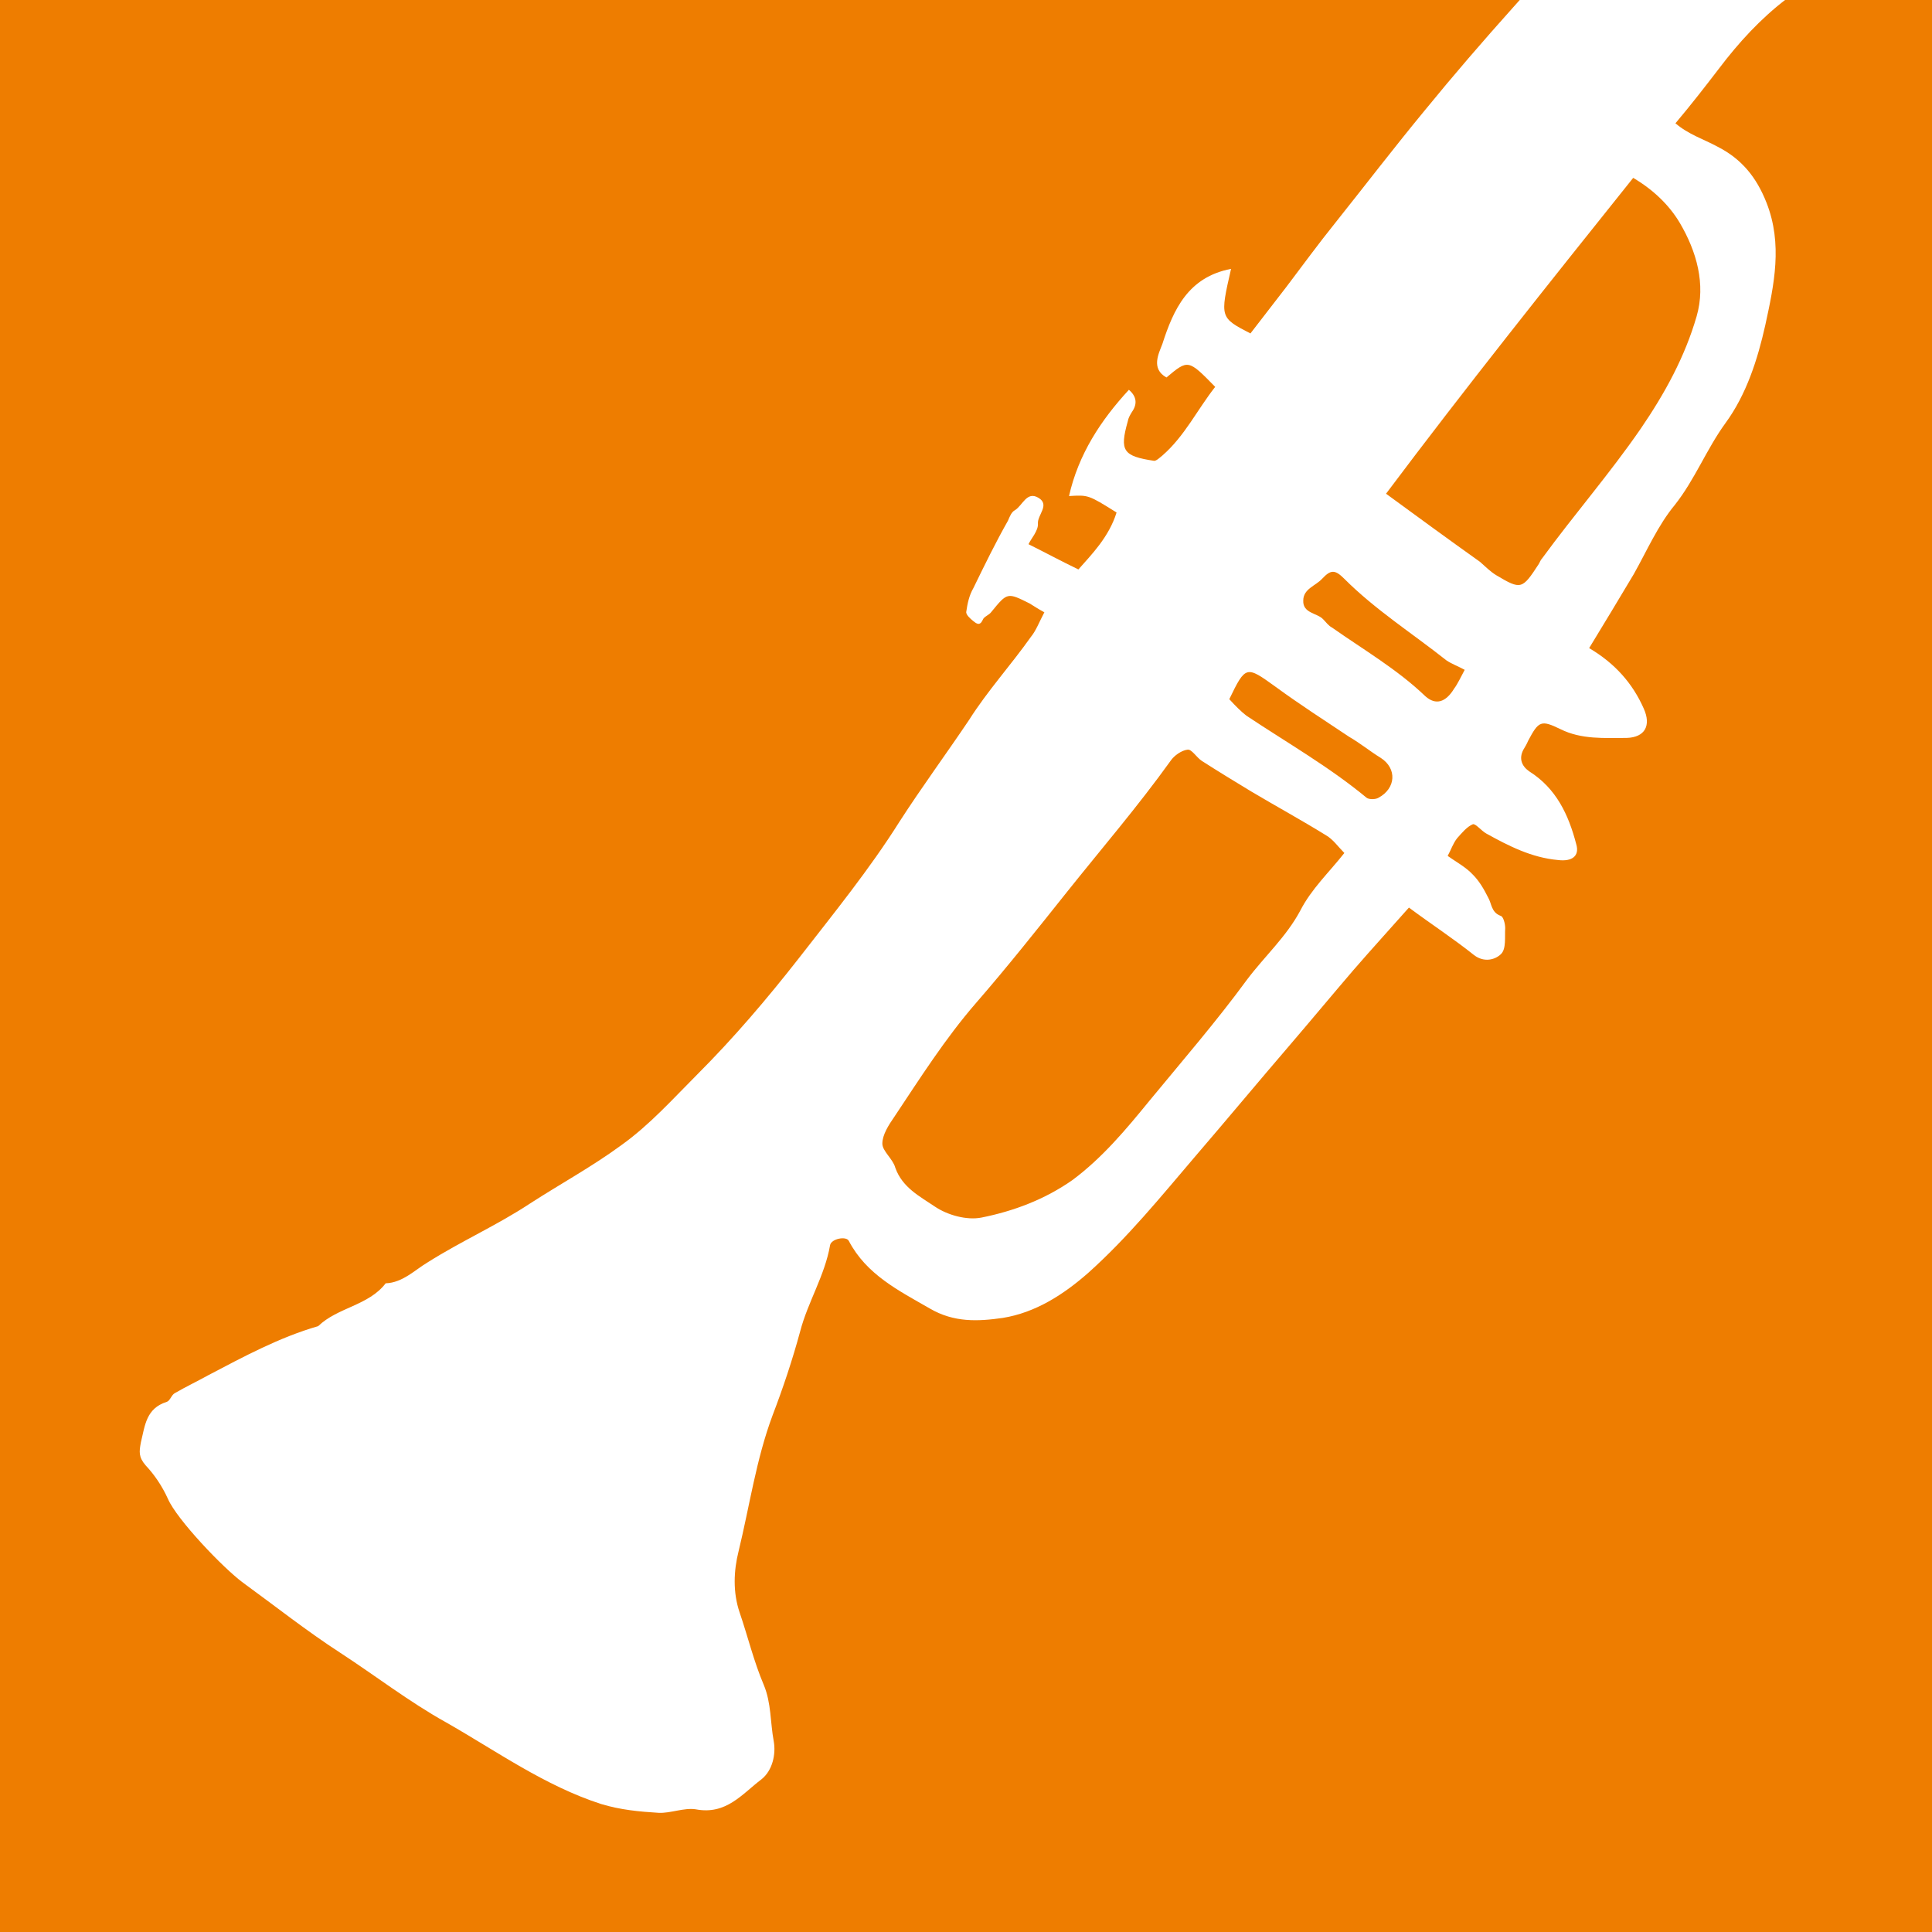 <svg xmlns="http://www.w3.org/2000/svg" xmlns:xlink="http://www.w3.org/1999/xlink" viewBox="0 0 329.1 329.1"><path fill="#ee7d00" d="M0 0h329.1v329.1H0z"/><defs><path id="a" d="M0 0h329.1v329.1H0z"/></defs><clipPath id="b"><use xlink:href="#a" overflow="visible"/></clipPath><path d="M209.7 45.8c-1.9 8.3-1.9 8.3 3.3 11 2-2.6 4-5.2 6.1-7.9 2.8-3.7 5.5-7.4 8.4-11 5.1-6.4 10-12.8 15.2-19.1 4.9-6 9.9-11.8 15.1-17.6 5.1-5.8 10.6-11.2 15.4-17.3 4.2-5.2 7.4-10.7 9.1-17 .6-2.2 1.9-3.9 2.4-6.1 7.3.6 12.9 4.1 18.9 7.8 7.2 4.5 12.4 11.1 18.8 16.3 1.5 1.2 3.3 2.9 2.8 5.7-2 .7-4.1 1.4-6.3 2-11.2 3-19.3 10.1-26.1 19.1-2.3 3-4.7 6.1-7.4 9.3 2.2 1.9 4.8 2.7 7.2 4 4.1 2.1 6.6 5.2 8.3 9.5 2.8 7.1 1.3 14-.2 20.9-1.3 5.8-3.2 11.8-6.8 16.7-3.2 4.4-5.2 9.6-8.6 13.9-2.9 3.5-4.8 7.9-7 11.8-2.5 4.2-5.1 8.5-7.6 12.6 4.4 2.6 7.4 6 9.3 10.3 1.3 2.9.2 4.9-2.9 5-3.8 0-7.7.3-11.3-1.5-3.3-1.6-3.7-1.4-5.5 2-.2.5-.5 1-.8 1.5-.8 1.5-.3 2.8 1 3.7 4.6 2.9 6.7 7.4 8 12.4.6 2-.7 3-3.1 2.7-4.5-.4-8.4-2.4-12.2-4.5-.9-.5-1.8-1.7-2.3-1.6-1 .4-1.9 1.5-2.7 2.4-.7.9-1 1.9-1.6 3 1.4 1 3.1 1.9 4.3 3.2 1.1 1.1 1.9 2.5 2.6 3.9.6 1 .5 2.5 2.1 3.1.5.1.8 1.4.8 2.1-.1 1.5.2 3.5-.7 4.4-1 1-2.9 1.5-4.6.2-3.5-2.8-7.2-5.2-11.1-8.1-3 3.4-6.3 7-9.5 10.7-3.6 4.2-7 8.3-10.6 12.5-5.5 6.4-10.9 12.9-16.4 19.3-5.8 6.8-11.4 13.7-18.1 19.7-4.2 3.7-9 6.8-14.6 7.7-4.2.6-8.3.8-12.4-1.6-5.4-3.1-10.8-5.8-13.8-11.5-.4-.9-3-.4-3.2.7-.9 5.2-3.8 9.7-5.1 14.7-1.3 4.8-2.9 9.6-4.7 14.3-2.8 7.5-3.9 15.4-5.8 23.2-.8 3.2-1 6.9.2 10.4 1.4 4.1 2.4 8.3 4.1 12.3 1.3 3.1 1.1 6.4 1.7 9.6.4 2.2-.2 5-2.1 6.5-3.3 2.5-6 6.1-11.2 5.1-2-.3-4.3.7-6.3.6-3.3-.2-6.5-.5-9.8-1.5-9.6-3.1-17.8-9-26.4-13.9-6.3-3.5-12.1-8-18.1-11.9-5.7-3.7-11-7.9-16.5-11.9-3.4-2.5-11.3-10.8-12.8-14.3-1-2.2-2.3-4.1-3.8-5.7-1.2-1.4-1.1-2.3-.8-3.9.7-2.9.9-5.8 4.4-6.9.6-.2.8-1.2 1.4-1.5 1.9-1.1 3.8-2 5.6-3 6.1-3.2 12.2-6.5 18.8-8.4 3.3-3.2 8.6-3.5 11.5-7.3 2.9-.1 5-2.3 7.2-3.6 5.7-3.6 11.8-6.3 17.4-10 5.1-3.3 10.6-6.3 15.5-9.9 4.9-3.5 8.8-7.9 13-12.1 6.2-6.2 11.9-12.9 17.3-19.8 5.9-7.6 12-15.1 17.1-23.2 3.8-5.9 8-11.6 11.9-17.4 3.1-4.9 7.1-9.3 10.5-14.1.9-1.1 1.4-2.5 2.3-4.2-1.1-.6-1.7-1-2.5-1.5-3.8-1.9-3.8-1.9-6.5 1.4-.4.6-1.3.8-1.5 1.4-.5 1.1-1.1.6-1.6.2s-1.3-1.1-1.2-1.6c.2-1.4.5-2.8 1.2-4 1.9-3.9 3.8-7.8 5.9-11.5.3-.7.6-1.5 1.2-1.8 1.3-.8 2-3.3 4-2.1s-.2 2.9-.1 4.4c.1 1.2-1.2 2.6-1.6 3.5 3 1.5 5.6 2.9 8.5 4.3 2.2-2.5 5.2-5.5 6.5-9.7-4.8-3-4.8-3-8.1-2.8 1.6-7.1 5.4-12.9 10.2-18.1 1.3 1.1 1.5 2.4.5 3.8-.3.5-.6 1-.7 1.6-1.4 5-.8 5.9 4.5 6.7.4 0 .9-.5 1.4-.9 3.8-3.3 6-7.9 9-11.7-4.6-4.7-4.6-4.7-8.3-1.6-2.7-1.5-1.3-4.1-.7-5.7 1.9-5.9 4.4-11.4 11.7-12.8zm19.3 99.5c-1.1-1.1-1.9-2.3-3.1-3-4.2-2.6-8.6-5-12.8-7.5-2.8-1.7-5.6-3.4-8.4-5.2-.9-.6-1.7-2-2.4-1.9-1 .1-2.3 1-2.9 1.9-5.6 7.8-11.8 15-17.7 22.4-5.1 6.4-10.1 12.7-15.4 18.8-5.3 6.1-9.6 12.9-14 19.5-.9 1.3-2 3-2 4.5 0 1.3 1.8 2.6 2.2 4.1 1.2 3.4 4.2 4.9 6.7 6.6 2.2 1.5 5.5 2.4 8 1.9 5.5-1.1 10.8-3.1 15.5-6.4 5.1-3.8 9.1-8.6 13.1-13.5 5.6-6.8 11.4-13.5 16.6-20.6 3-4 6.7-7.3 9.1-11.8 1.9-3.7 4.9-6.5 7.5-9.8zm7.1-61.2c5.6 4.1 10.8 7.9 16 11.6.9.8 1.8 1.7 2.8 2.3 4.2 2.5 4.4 2.4 7.2-1.9.2-.3.3-.7.6-1 5.4-7.4 11.5-14.4 16.8-22.1 4.1-6 7.5-12.2 9.5-19.1 1.6-5.5 0-11.1-2.9-16-1.8-3-4.5-5.6-7.9-7.6-14.4 18-28.6 35.8-42.1 53.8zm13.4 30c-1.1-.6-2.2-1-3.1-1.6-5.8-4.6-12.1-8.6-17.4-13.9-1.6-1.6-2.3-1.6-3.8 0-1.1 1.2-3.2 1.7-3.2 3.7-.1 2.2 2.4 2.1 3.4 3.2.5.5.9 1.1 1.5 1.4 5.4 3.8 11.1 7.1 15.9 11.7 1.8 1.6 3.5 1 4.9-1.3.6-.8 1.1-1.9 1.8-3.2zm-40.1 5c1.1 1.2 2 2.1 2.9 2.8 6.9 4.6 14.1 8.7 20.5 14 .4.3 1.5.3 2 0 3-1.6 3.2-5 .4-6.8-1.8-1.1-3.5-2.5-5.4-3.6-4.2-2.8-8.4-5.5-12.5-8.5-5-3.6-5.1-3.7-7.9 2.1z" clip-path="url(#b)" fill="#fff"/></svg>
